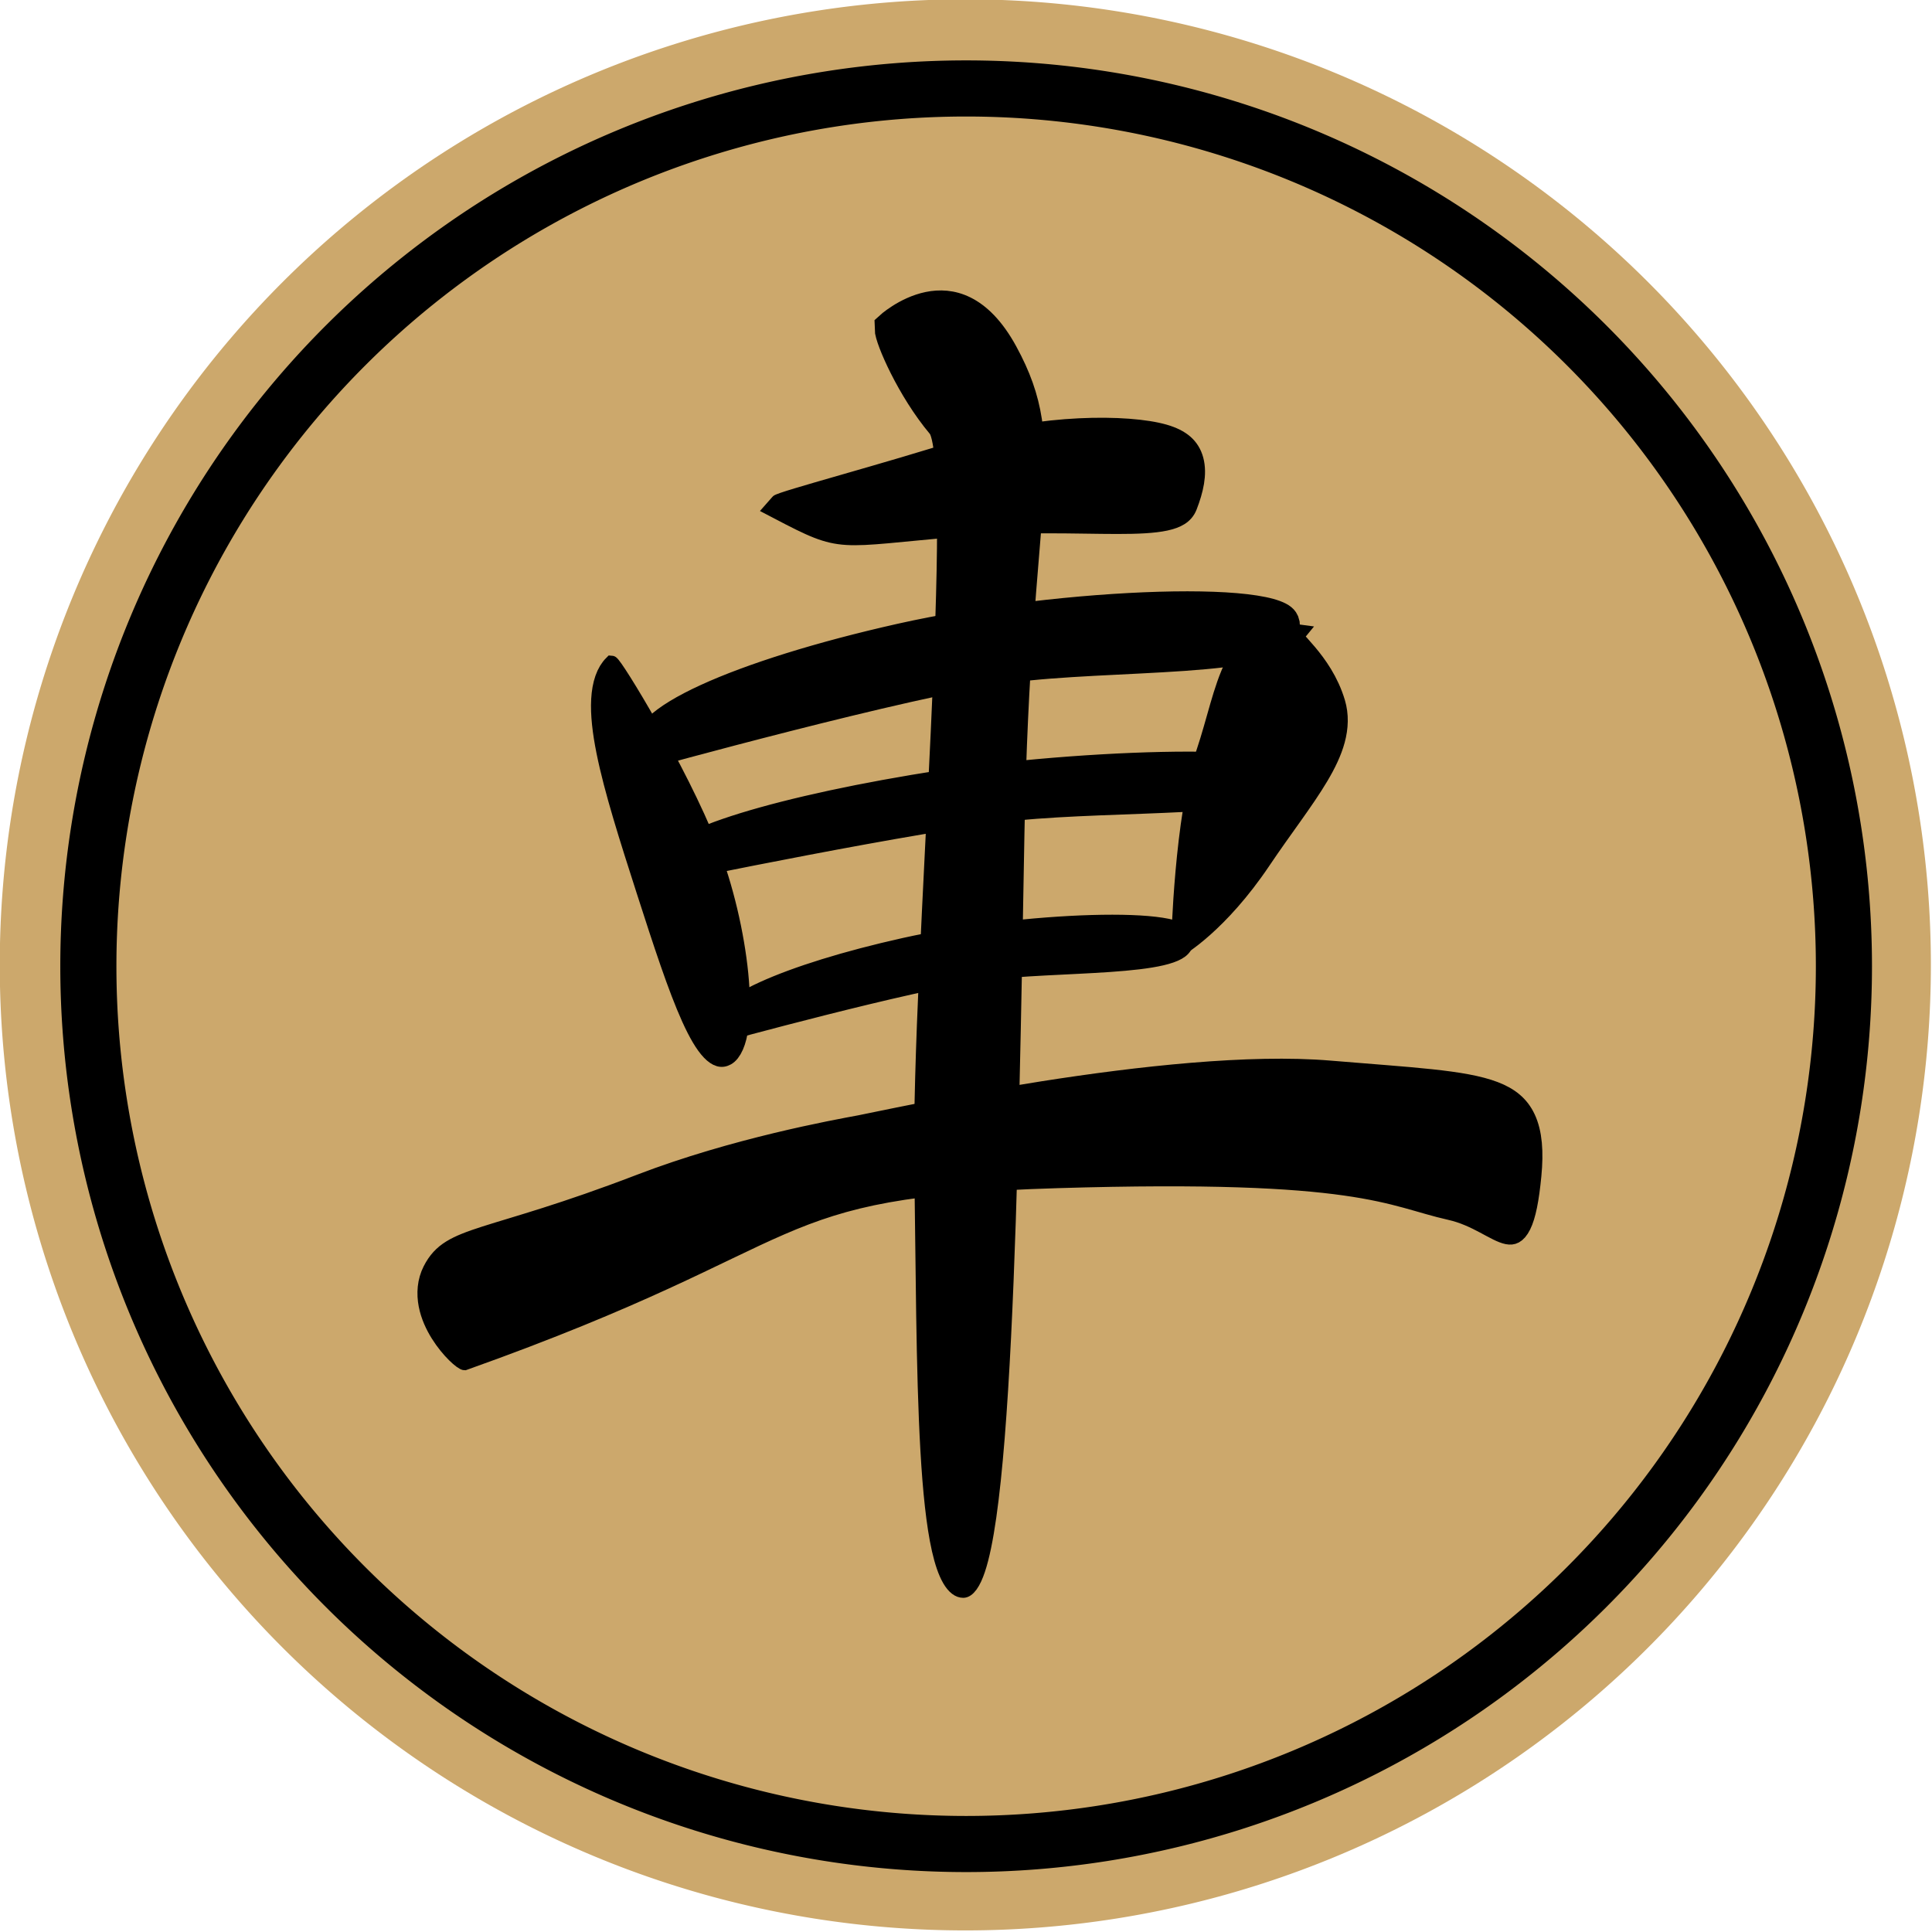 <?xml version="1.0" encoding="UTF-8" standalone="no"?>
<!-- Created with Inkscape (http://www.inkscape.org/) -->
<svg
   xmlns:dc="http://purl.org/dc/elements/1.1/"
   xmlns:cc="http://web.resource.org/cc/"
   xmlns:rdf="http://www.w3.org/1999/02/22-rdf-syntax-ns#"
   xmlns:svg="http://www.w3.org/2000/svg"
   xmlns="http://www.w3.org/2000/svg"
   xmlns:xlink="http://www.w3.org/1999/xlink"
   xmlns:sodipodi="http://sodipodi.sourceforge.net/DTD/sodipodi-0.dtd"
   xmlns:inkscape="http://www.inkscape.org/namespaces/inkscape"
   width="70.552"
   height="70.552"
   id="svg2"
   sodipodi:version="0.32"
   inkscape:version="0.45.1"
   sodipodi:docbase="/home/ralph/Desktop/Verknüpfung mit xiangqi/data"
   sodipodi:docname="r.svg"
   inkscape:output_extension="org.inkscape.output.svg.inkscape"
   version="1.0">
  <defs
     id="defs4">
    <linearGradient
       id="linearGradient6098">
      <stop
         id="stop6100"
         offset="0"
         style="stop-color:#000000;stop-opacity:0.724;" />
      <stop
         style="stop-color:#ffffff;stop-opacity:1;"
         offset="1"
         id="stop6104" />
    </linearGradient>
    <linearGradient
       id="linearGradient5109">
      <stop
         style="stop-color:#ffffff;stop-opacity:1;"
         offset="0"
         id="stop5111" />
      <stop
         id="stop6096"
         offset="1"
         style="stop-color:#ffffff;stop-opacity:0.498;" />
    </linearGradient>
    <radialGradient
       inkscape:collect="always"
       xlink:href="#linearGradient6098"
       id="radialGradient5125"
       cx="56.069"
       cy="92.854"
       fx="56.069"
       fy="92.854"
       r="36.755"
       gradientUnits="userSpaceOnUse" />
  </defs>
  <sodipodi:namedview
     id="base"
     pagecolor="#ffffff"
     bordercolor="#666666"
     borderopacity="1.0"
     inkscape:pageopacity="0.0"
     inkscape:pageshadow="2"
     inkscape:zoom="5.640625"
     inkscape:cx="64"
     inkscape:cy="64"
     inkscape:document-units="px"
     inkscape:current-layer="g1336"
     inkscape:window-width="1280"
     inkscape:window-height="942"
     inkscape:window-x="32"
     inkscape:window-y="55" />
  <g
     inkscape:label="Layer 1"
     inkscape:groupmode="layer"
     id="layer1"
     transform="translate(-25.267,-23.14)">
    <g
       id="g1336">
      <path
         sodipodi:type="arc"
         style="opacity:1;fill:#cca86c;fill-opacity:1;stroke:none;stroke-width:2.019;stroke-miterlimit:4;stroke-dasharray:none;stroke-opacity:1"
         id="path4136"
         sodipodi:cx="56.068977"
         sodipodi:cy="92.854034"
         sodipodi:rx="35.616142"
         sodipodi:ry="35.616142"
         d="M 91.685 92.854 A 35.616 35.616 0 1 1  20.453,92.854 A 35.616 35.616 0 1 1  91.685 92.854 z"
         transform="matrix(0.99,0,0,0.99,5.01,-33.551)" />
      <path
         sodipodi:type="arc"
         style="opacity:1;fill:#cca86c;fill-opacity:1;stroke:#000000;stroke-width:2.277;stroke-miterlimit:4;stroke-dasharray:none;stroke-opacity:1"
         id="path2175"
         sodipodi:cx="56.068977"
         sodipodi:cy="92.854034"
         sodipodi:rx="35.616142"
         sodipodi:ry="35.616142"
         d="M 91.685 92.854 A 35.616 35.616 0 1 1  20.453,92.854 A 35.616 35.616 0 1 1  91.685 92.854 z"
         transform="matrix(0.9,0,0,0.9,10.086,-25.144)" />
      <g
         id="g2357"
         inkscape:label="Layer 1"
         transform="matrix(0.672,0,0,1,18.775,-27.229)">
        <g
           transform="translate(0.665,-5.153)"
           id="g11588">
          <path
             style="fill:#000000;fill-opacity:1;fill-rule:evenodd;stroke:#000000;stroke-width:1px;stroke-linecap:butt;stroke-linejoin:miter;stroke-opacity:1"
             d="M 34.244,105.06 C 53.694,100.405 50.036,98.743 66.494,98.41 C 82.951,98.078 84.447,99.075 87.771,99.574 C 90.585,99.996 91.761,101.901 92.26,98.41 C 92.735,95.082 90.099,95.252 81.288,94.753 C 72.478,94.255 57.018,96.582 55.688,96.748 C 54.358,96.914 48.873,97.579 43.719,98.909 C 35.434,101.047 33.404,100.752 32.416,102.068 C 31.413,103.403 33.912,105.06 34.244,105.06 z "
             id="path2360"
             sodipodi:nodetypes="csssssssc" />
          <path
             style="fill:#000000;fill-opacity:1;fill-rule:evenodd;stroke:#000000;stroke-width:1px;stroke-linecap:butt;stroke-linejoin:miter;stroke-opacity:1"
             d="M 57.018,67.491 C 57.018,67.491 61.008,64.997 63.834,68.488 C 66.66,71.979 64.499,73.475 64.166,85.943 C 63.834,98.41 63.501,113.371 61.34,113.371 C 59.179,113.371 59.345,105.392 59.179,98.078 C 59.013,90.764 61.506,72.312 59.844,70.982 C 58.182,69.652 57.018,67.823 57.018,67.491 z "
             id="path2362" />
          <path
             style="fill:#000000;fill-opacity:1;fill-rule:evenodd;stroke:#000000;stroke-width:1px;stroke-linecap:butt;stroke-linejoin:miter;stroke-opacity:1"
             d="M 42.223,79.958 C 40.727,80.956 42.223,84.114 44.052,87.938 C 45.881,91.761 47.21,94.421 48.54,93.922 C 49.87,93.423 49.205,89.434 47.543,86.608 C 45.881,83.782 42.39,79.958 42.223,79.958 z "
             id="path2364" />
          <path
             style="fill:#000000;fill-opacity:1;fill-rule:evenodd;stroke:#000000;stroke-width:1px;stroke-linecap:butt;stroke-linejoin:miter;stroke-opacity:1"
             d="M 79.294,78.795 C 75.803,78.462 75.636,80.79 74.473,83.117 C 73.309,85.444 73.143,89.932 73.143,89.932 C 73.143,89.932 75.304,89.101 77.631,86.774 C 79.958,84.447 82.286,82.784 81.621,81.288 C 80.956,79.792 79.127,78.961 79.294,78.795 z "
             id="path2366" />
          <path
             style="fill:#000000;fill-opacity:1;fill-rule:evenodd;stroke:#000000;stroke-width:1px;stroke-linecap:butt;stroke-linejoin:miter;stroke-opacity:1"
             d="M 44.052,83.117 C 42.888,81.953 49.039,80.125 57.849,78.795 C 66.66,77.465 79.626,77.132 79.127,78.462 C 78.629,79.792 69.319,79.46 63.834,79.958 C 58.348,80.457 44.052,83.117 44.052,83.117 z "
             id="path2368" />
          <path
             style="fill:#000000;fill-opacity:1;fill-rule:evenodd;stroke:#000000;stroke-width:0.83px;stroke-linecap:butt;stroke-linejoin:miter;stroke-opacity:1"
             d="M 45.336,87.338 C 44.22,86.502 50.117,85.187 58.564,84.232 C 67.01,83.276 79.441,83.037 78.963,83.993 C 78.485,84.948 69.56,84.709 64.301,85.068 C 59.042,85.426 45.336,87.338 45.336,87.338 z "
             id="path2370" />
          <path
             style="fill:#000000;fill-opacity:1;fill-rule:evenodd;stroke:#000000;stroke-width:0.721px;stroke-linecap:butt;stroke-linejoin:miter;stroke-opacity:1"
             d="M 48.11,93.239 C 47.268,92.403 51.72,91.089 58.097,90.133 C 64.474,89.177 73.86,88.938 73.499,89.894 C 73.138,90.85 66.4,90.611 62.429,90.969 C 58.458,91.328 48.11,93.239 48.11,93.239 z "
             id="path2372" />
          <path
             style="fill:#000000;fill-opacity:1;fill-rule:evenodd;stroke:#000000;stroke-width:0.88px;stroke-linecap:butt;stroke-linejoin:miter;stroke-opacity:1"
             d="M 51.2,74.035 C 54.857,75.321 54.358,75.064 61.174,74.678 C 67.99,74.292 72.977,75.064 73.642,73.906 C 74.306,72.748 74.306,71.848 72.312,71.462 C 70.317,71.076 65.496,71.076 61.34,71.977 C 57.184,72.877 51.366,73.906 51.2,74.035 z "
             id="path2374" />
        </g>
      </g>
    </g>
  </g>
</svg>
